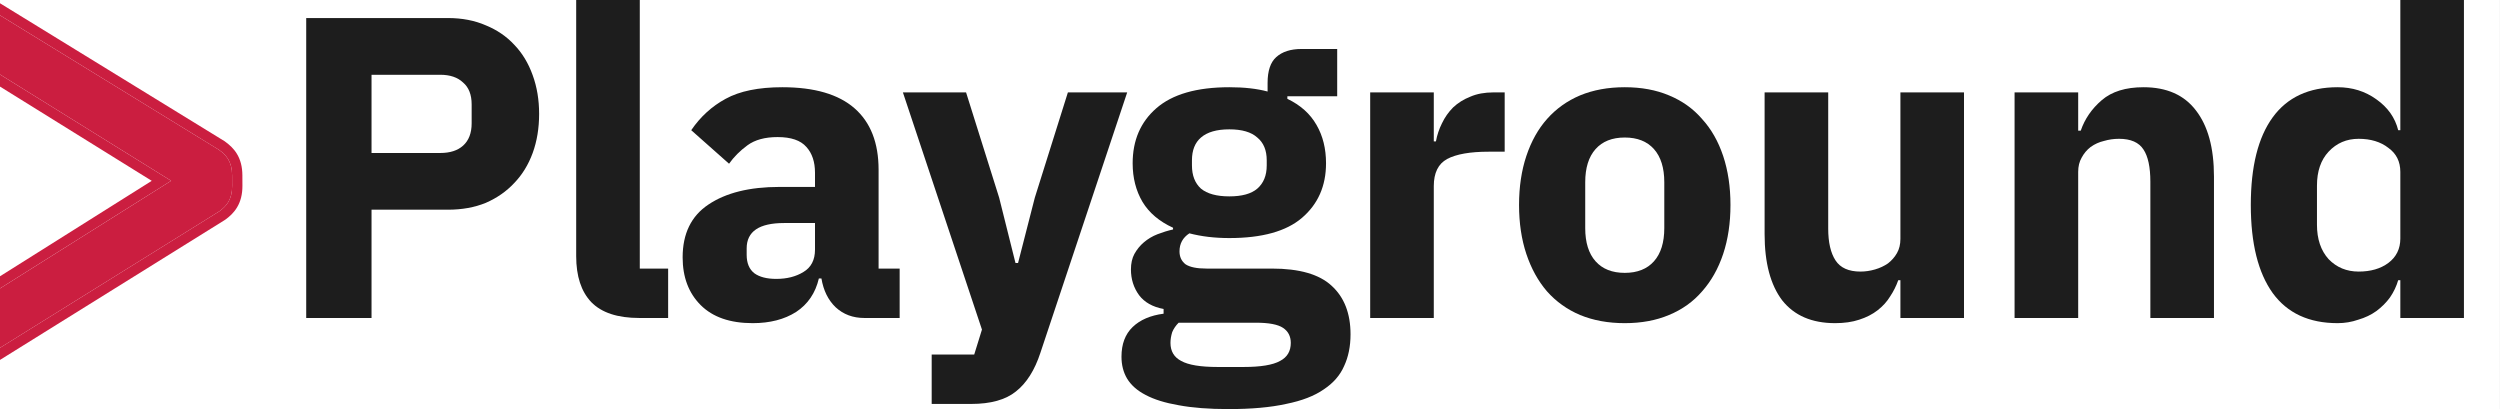 <svg width="165" height="27" viewBox="0 0 165 27" fill="none" xmlns="http://www.w3.org/2000/svg">
<rect x="0" y="0" width="165" height="27" fill="#808080" stroke="none"/>
<g clip-path="url(#clip0)">
<rect width="164.997" height="27" fill="white"/>
<path d="M20.21 20.987V1.191H29.569C30.496 1.191 31.328 1.352 32.065 1.673C32.803 1.976 33.427 2.401 33.937 2.95C34.467 3.498 34.873 4.169 35.157 4.963C35.44 5.738 35.582 6.589 35.582 7.516C35.582 8.461 35.44 9.321 35.157 10.097C34.873 10.872 34.467 11.534 33.937 12.082C33.427 12.63 32.803 13.065 32.065 13.387C31.328 13.689 30.496 13.84 29.569 13.84H24.521V20.987H20.21ZM24.521 10.097H29.059C29.702 10.097 30.203 9.936 30.562 9.614C30.94 9.274 31.129 8.783 31.129 8.14V6.892C31.129 6.249 30.94 5.767 30.562 5.445C30.203 5.105 29.702 4.935 29.059 4.935H24.521V10.097Z" fill="#1D1D1D"/>
<path d="M42.197 20.987C40.76 20.987 39.702 20.638 39.021 19.938C38.359 19.238 38.028 18.227 38.028 16.903V0H42.226V17.726H44.097V20.987H42.197Z" fill="#1D1D1D"/>
<path d="M57.051 20.987C56.295 20.987 55.661 20.751 55.151 20.278C54.659 19.806 54.347 19.172 54.215 18.378H54.045C53.818 19.342 53.317 20.08 52.542 20.59C51.767 21.082 50.812 21.328 49.677 21.328C48.184 21.328 47.04 20.931 46.245 20.137C45.451 19.342 45.054 18.293 45.054 16.988C45.054 15.419 45.621 14.256 46.756 13.5C47.909 12.725 49.469 12.337 51.436 12.337H53.79V11.401C53.79 10.683 53.6 10.116 53.222 9.7C52.844 9.265 52.211 9.047 51.322 9.047C50.49 9.047 49.828 9.227 49.337 9.586C48.845 9.945 48.439 10.352 48.117 10.806L45.621 8.593C46.227 7.705 46.983 7.015 47.89 6.523C48.817 6.013 50.065 5.757 51.634 5.757C53.752 5.757 55.34 6.221 56.399 7.147C57.458 8.074 57.987 9.425 57.987 11.203V17.726H59.377V20.987H57.051ZM51.237 18.407C51.937 18.407 52.532 18.255 53.024 17.953C53.534 17.65 53.79 17.159 53.79 16.478V14.72H51.748C50.103 14.72 49.28 15.277 49.28 16.393V16.818C49.28 17.367 49.45 17.773 49.791 18.038C50.131 18.284 50.613 18.407 51.237 18.407Z" fill="#1D1D1D"/>
<path d="M70.481 6.098H74.395L68.666 23.285C68.288 24.438 67.749 25.289 67.05 25.837C66.369 26.386 65.386 26.66 64.1 26.66H61.491V23.398H64.299L64.809 21.753L59.591 6.098H63.76L65.944 13.046L67.022 17.357H67.192L68.298 13.046L70.481 6.098Z" fill="#1D1D1D"/>
<path d="M89.135 22.065C89.135 22.859 88.993 23.559 88.709 24.164C88.445 24.769 88 25.279 87.376 25.695C86.752 26.13 85.92 26.452 84.88 26.66C83.859 26.887 82.593 27 81.08 27C79.794 27 78.698 26.915 77.79 26.745C76.901 26.593 76.174 26.367 75.606 26.064C75.058 25.78 74.651 25.421 74.387 24.986C74.141 24.57 74.018 24.088 74.018 23.54C74.018 22.708 74.264 22.056 74.755 21.583C75.247 21.11 75.928 20.817 76.797 20.704V20.392C76.079 20.259 75.54 19.957 75.181 19.484C74.822 18.993 74.642 18.425 74.642 17.783C74.642 17.386 74.718 17.045 74.869 16.762C75.039 16.459 75.247 16.204 75.493 15.996C75.758 15.769 76.06 15.589 76.4 15.457C76.741 15.325 77.081 15.221 77.421 15.145V15.031C76.514 14.616 75.843 14.048 75.408 13.33C74.973 12.592 74.755 11.742 74.755 10.777C74.755 9.265 75.275 8.055 76.315 7.147C77.374 6.221 78.981 5.757 81.137 5.757C82.12 5.757 82.961 5.852 83.661 6.041V5.474C83.661 4.68 83.85 4.112 84.228 3.772C84.625 3.413 85.183 3.233 85.901 3.233H88.255V6.353H84.966V6.523C85.835 6.939 86.478 7.516 86.894 8.253C87.31 8.972 87.518 9.813 87.518 10.777C87.518 12.271 86.989 13.472 85.93 14.379C84.89 15.268 83.292 15.712 81.137 15.712C80.172 15.712 79.293 15.608 78.499 15.4C78.064 15.684 77.847 16.081 77.847 16.591C77.847 16.951 77.979 17.234 78.244 17.442C78.528 17.631 78.991 17.726 79.634 17.726H83.945C85.76 17.726 87.074 18.104 87.887 18.86C88.719 19.617 89.135 20.685 89.135 22.065ZM85.192 22.632C85.192 22.198 85.022 21.867 84.682 21.64C84.342 21.413 83.746 21.299 82.895 21.299H77.79C77.601 21.488 77.459 21.696 77.365 21.923C77.289 22.169 77.251 22.405 77.251 22.632C77.251 23.181 77.488 23.578 77.96 23.823C78.433 24.088 79.237 24.221 80.371 24.221H82.073C83.207 24.221 84.011 24.088 84.483 23.823C84.956 23.578 85.192 23.181 85.192 22.632ZM81.137 12.961C81.969 12.961 82.583 12.791 82.98 12.451C83.396 12.091 83.604 11.581 83.604 10.919V10.579C83.604 9.917 83.396 9.416 82.98 9.076C82.583 8.716 81.969 8.537 81.137 8.537C80.305 8.537 79.681 8.716 79.265 9.076C78.868 9.416 78.669 9.917 78.669 10.579V10.919C78.669 11.581 78.868 12.091 79.265 12.451C79.681 12.791 80.305 12.961 81.137 12.961Z" fill="#1D1D1D"/>
<path d="M90.432 20.987V6.098H94.63V9.331H94.772C94.847 8.915 94.98 8.518 95.169 8.14C95.358 7.743 95.604 7.393 95.906 7.09C96.228 6.788 96.606 6.551 97.041 6.381C97.475 6.192 97.986 6.098 98.572 6.098H99.309V10.012H98.26C97.031 10.012 96.114 10.172 95.509 10.494C94.923 10.815 94.63 11.411 94.63 12.28V20.987H90.432Z" fill="#1D1D1D"/>
<path d="M107.234 21.328C106.137 21.328 105.154 21.148 104.285 20.789C103.434 20.43 102.706 19.91 102.101 19.229C101.515 18.548 101.061 17.726 100.739 16.762C100.418 15.797 100.257 14.72 100.257 13.528C100.257 12.337 100.418 11.259 100.739 10.295C101.061 9.331 101.515 8.518 102.101 7.856C102.706 7.175 103.434 6.655 104.285 6.296C105.154 5.937 106.137 5.757 107.234 5.757C108.331 5.757 109.304 5.937 110.155 6.296C111.025 6.655 111.753 7.175 112.339 7.856C112.944 8.518 113.407 9.331 113.729 10.295C114.05 11.259 114.211 12.337 114.211 13.528C114.211 14.72 114.05 15.797 113.729 16.762C113.407 17.726 112.944 18.548 112.339 19.229C111.753 19.91 111.025 20.43 110.155 20.789C109.304 21.148 108.331 21.328 107.234 21.328ZM107.234 18.009C108.066 18.009 108.709 17.754 109.163 17.244C109.616 16.733 109.843 16.005 109.843 15.06V12.025C109.843 11.08 109.616 10.352 109.163 9.841C108.709 9.331 108.066 9.076 107.234 9.076C106.402 9.076 105.759 9.331 105.306 9.841C104.852 10.352 104.625 11.08 104.625 12.025V15.06C104.625 16.005 104.852 16.733 105.306 17.244C105.759 17.754 106.402 18.009 107.234 18.009Z" fill="#1D1D1D"/>
<path d="M125.427 18.492H125.285C125.152 18.87 124.973 19.229 124.746 19.569C124.538 19.91 124.264 20.212 123.923 20.477C123.583 20.742 123.177 20.95 122.704 21.101C122.25 21.252 121.721 21.328 121.116 21.328C119.584 21.328 118.421 20.827 117.627 19.825C116.852 18.804 116.464 17.348 116.464 15.457V6.098H120.662V15.088C120.662 15.996 120.823 16.695 121.144 17.187C121.465 17.679 122.014 17.924 122.789 17.924C123.11 17.924 123.432 17.877 123.753 17.783C124.075 17.688 124.358 17.556 124.604 17.386C124.85 17.196 125.048 16.97 125.2 16.705C125.351 16.44 125.427 16.128 125.427 15.769V6.098H129.624V20.987H125.427V18.492Z" fill="#1D1D1D"/>
<path d="M132.962 20.987V6.098H137.16V8.622H137.33C137.595 7.847 138.058 7.175 138.72 6.608C139.381 6.041 140.298 5.757 141.471 5.757C143.002 5.757 144.156 6.268 144.931 7.289C145.725 8.31 146.122 9.766 146.122 11.656V20.987H141.924V11.997C141.924 11.033 141.773 10.323 141.471 9.87C141.168 9.397 140.629 9.161 139.854 9.161C139.514 9.161 139.183 9.208 138.861 9.303C138.54 9.378 138.247 9.511 137.982 9.7C137.736 9.889 137.538 10.125 137.387 10.409C137.235 10.673 137.16 10.985 137.16 11.345V20.987H132.962Z" fill="#1D1D1D"/>
<path d="M158.422 18.492H158.281C158.167 18.889 157.987 19.267 157.742 19.626C157.496 19.966 157.193 20.269 156.834 20.534C156.494 20.779 156.097 20.968 155.643 21.101C155.208 21.252 154.754 21.328 154.282 21.328C152.391 21.328 150.963 20.666 149.999 19.342C149.035 18 148.553 16.062 148.553 13.528C148.553 10.995 149.035 9.066 149.999 7.743C150.963 6.419 152.391 5.757 154.282 5.757C155.246 5.757 156.097 6.022 156.834 6.551C157.59 7.081 158.073 7.762 158.281 8.593H158.422V0H162.62V20.987H158.422V18.492ZM155.671 17.924C156.465 17.924 157.118 17.735 157.628 17.357C158.158 16.96 158.422 16.421 158.422 15.741V11.345C158.422 10.664 158.158 10.134 157.628 9.756C157.118 9.359 156.465 9.161 155.671 9.161C154.877 9.161 154.215 9.444 153.686 10.012C153.175 10.56 152.92 11.307 152.92 12.252V14.833C152.92 15.778 153.175 16.535 153.686 17.102C154.215 17.65 154.877 17.924 155.671 17.924Z" fill="#1D1D1D"/>
<path d="M15.32 11.573C15.317 10.64 14.908 10.219 14.465 9.9L14.447 9.885L-2.546 -0.552L-2.584 -0.573C-3.004 -0.795 -3.468 -0.795 -3.833 -0.576C-4.18 -0.365 -4.388 0.024 -4.388 0.463L-4.385 1.124C-4.382 2.115 -4.008 2.428 -3.591 2.685L11.295 11.932L-3.533 21.259L-3.541 21.265C-3.956 21.522 -4.329 21.838 -4.326 22.829L-4.323 23.49C-4.323 23.929 -4.113 24.315 -3.766 24.526C-3.585 24.634 -3.381 24.689 -3.165 24.689C-2.949 24.689 -2.727 24.634 -2.517 24.523L-2.497 24.511L14.438 13.971L14.479 13.945C14.92 13.623 15.325 13.199 15.323 12.269L15.32 11.573Z" fill="#CB1E40"/>
<path fill-rule="evenodd" clip-rule="evenodd" d="M14.446 9.885L14.464 9.899C14.908 10.218 15.316 10.639 15.319 11.572L15.322 12.268C15.325 13.198 14.919 13.622 14.479 13.944L14.438 13.97L-2.497 24.51L-2.518 24.522C-2.728 24.633 -2.95 24.689 -3.166 24.689C-3.382 24.689 -3.586 24.633 -3.767 24.525C-4.114 24.314 -4.324 23.928 -4.324 23.489L-4.327 22.829C-4.33 21.837 -3.956 21.521 -3.542 21.264L-3.533 21.258L11.295 11.932L-3.592 2.685C-4.009 2.427 -4.383 2.114 -4.385 1.123L-4.388 0.462C-4.388 0.023 -4.181 -0.366 -3.834 -0.576C-3.469 -0.796 -3.005 -0.796 -2.585 -0.573L-2.547 -0.553L14.446 9.885ZM-5.064 1.125C-5.064 1.125 -5.064 1.125 -5.064 1.125L-5.066 0.462C-5.066 -0.19 -4.755 -0.811 -4.185 -1.156L-4.183 -1.157C-3.59 -1.514 -2.871 -1.492 -2.268 -1.173L-2.265 -1.172L-2.208 -1.141L14.843 9.333L14.88 9.364C15.13 9.545 15.417 9.791 15.637 10.155C15.867 10.536 15.995 10.999 15.997 11.569C15.997 11.57 15.997 11.57 15.997 11.57L16 12.265L16 12.266C16.002 12.836 15.877 13.298 15.649 13.681C15.426 14.056 15.132 14.307 14.878 14.492L14.862 14.503L14.8 14.543L-2.15 25.093L-2.191 25.116L-2.201 25.121C-2.503 25.281 -2.833 25.367 -3.166 25.367C-3.501 25.367 -3.826 25.28 -4.115 25.107L-4.118 25.105C-4.683 24.762 -5.002 24.148 -5.002 23.491C-5.002 23.491 -5.002 23.49 -5.002 23.489L-5.005 22.831C-5.007 22.25 -4.898 21.789 -4.668 21.415C-4.443 21.049 -4.141 20.838 -3.91 20.694L-3.902 20.689L10.015 11.935L-3.948 3.262C-3.948 3.262 -3.948 3.261 -3.949 3.261C-4.182 3.117 -4.489 2.907 -4.72 2.537C-4.951 2.165 -5.062 1.705 -5.064 1.125Z" fill="#CB1E40"/>
</g>
<defs>
<clipPath id="clip0">
<rect width="164.997" height="27" fill="white"/>
</clipPath>
</defs>
</svg>
